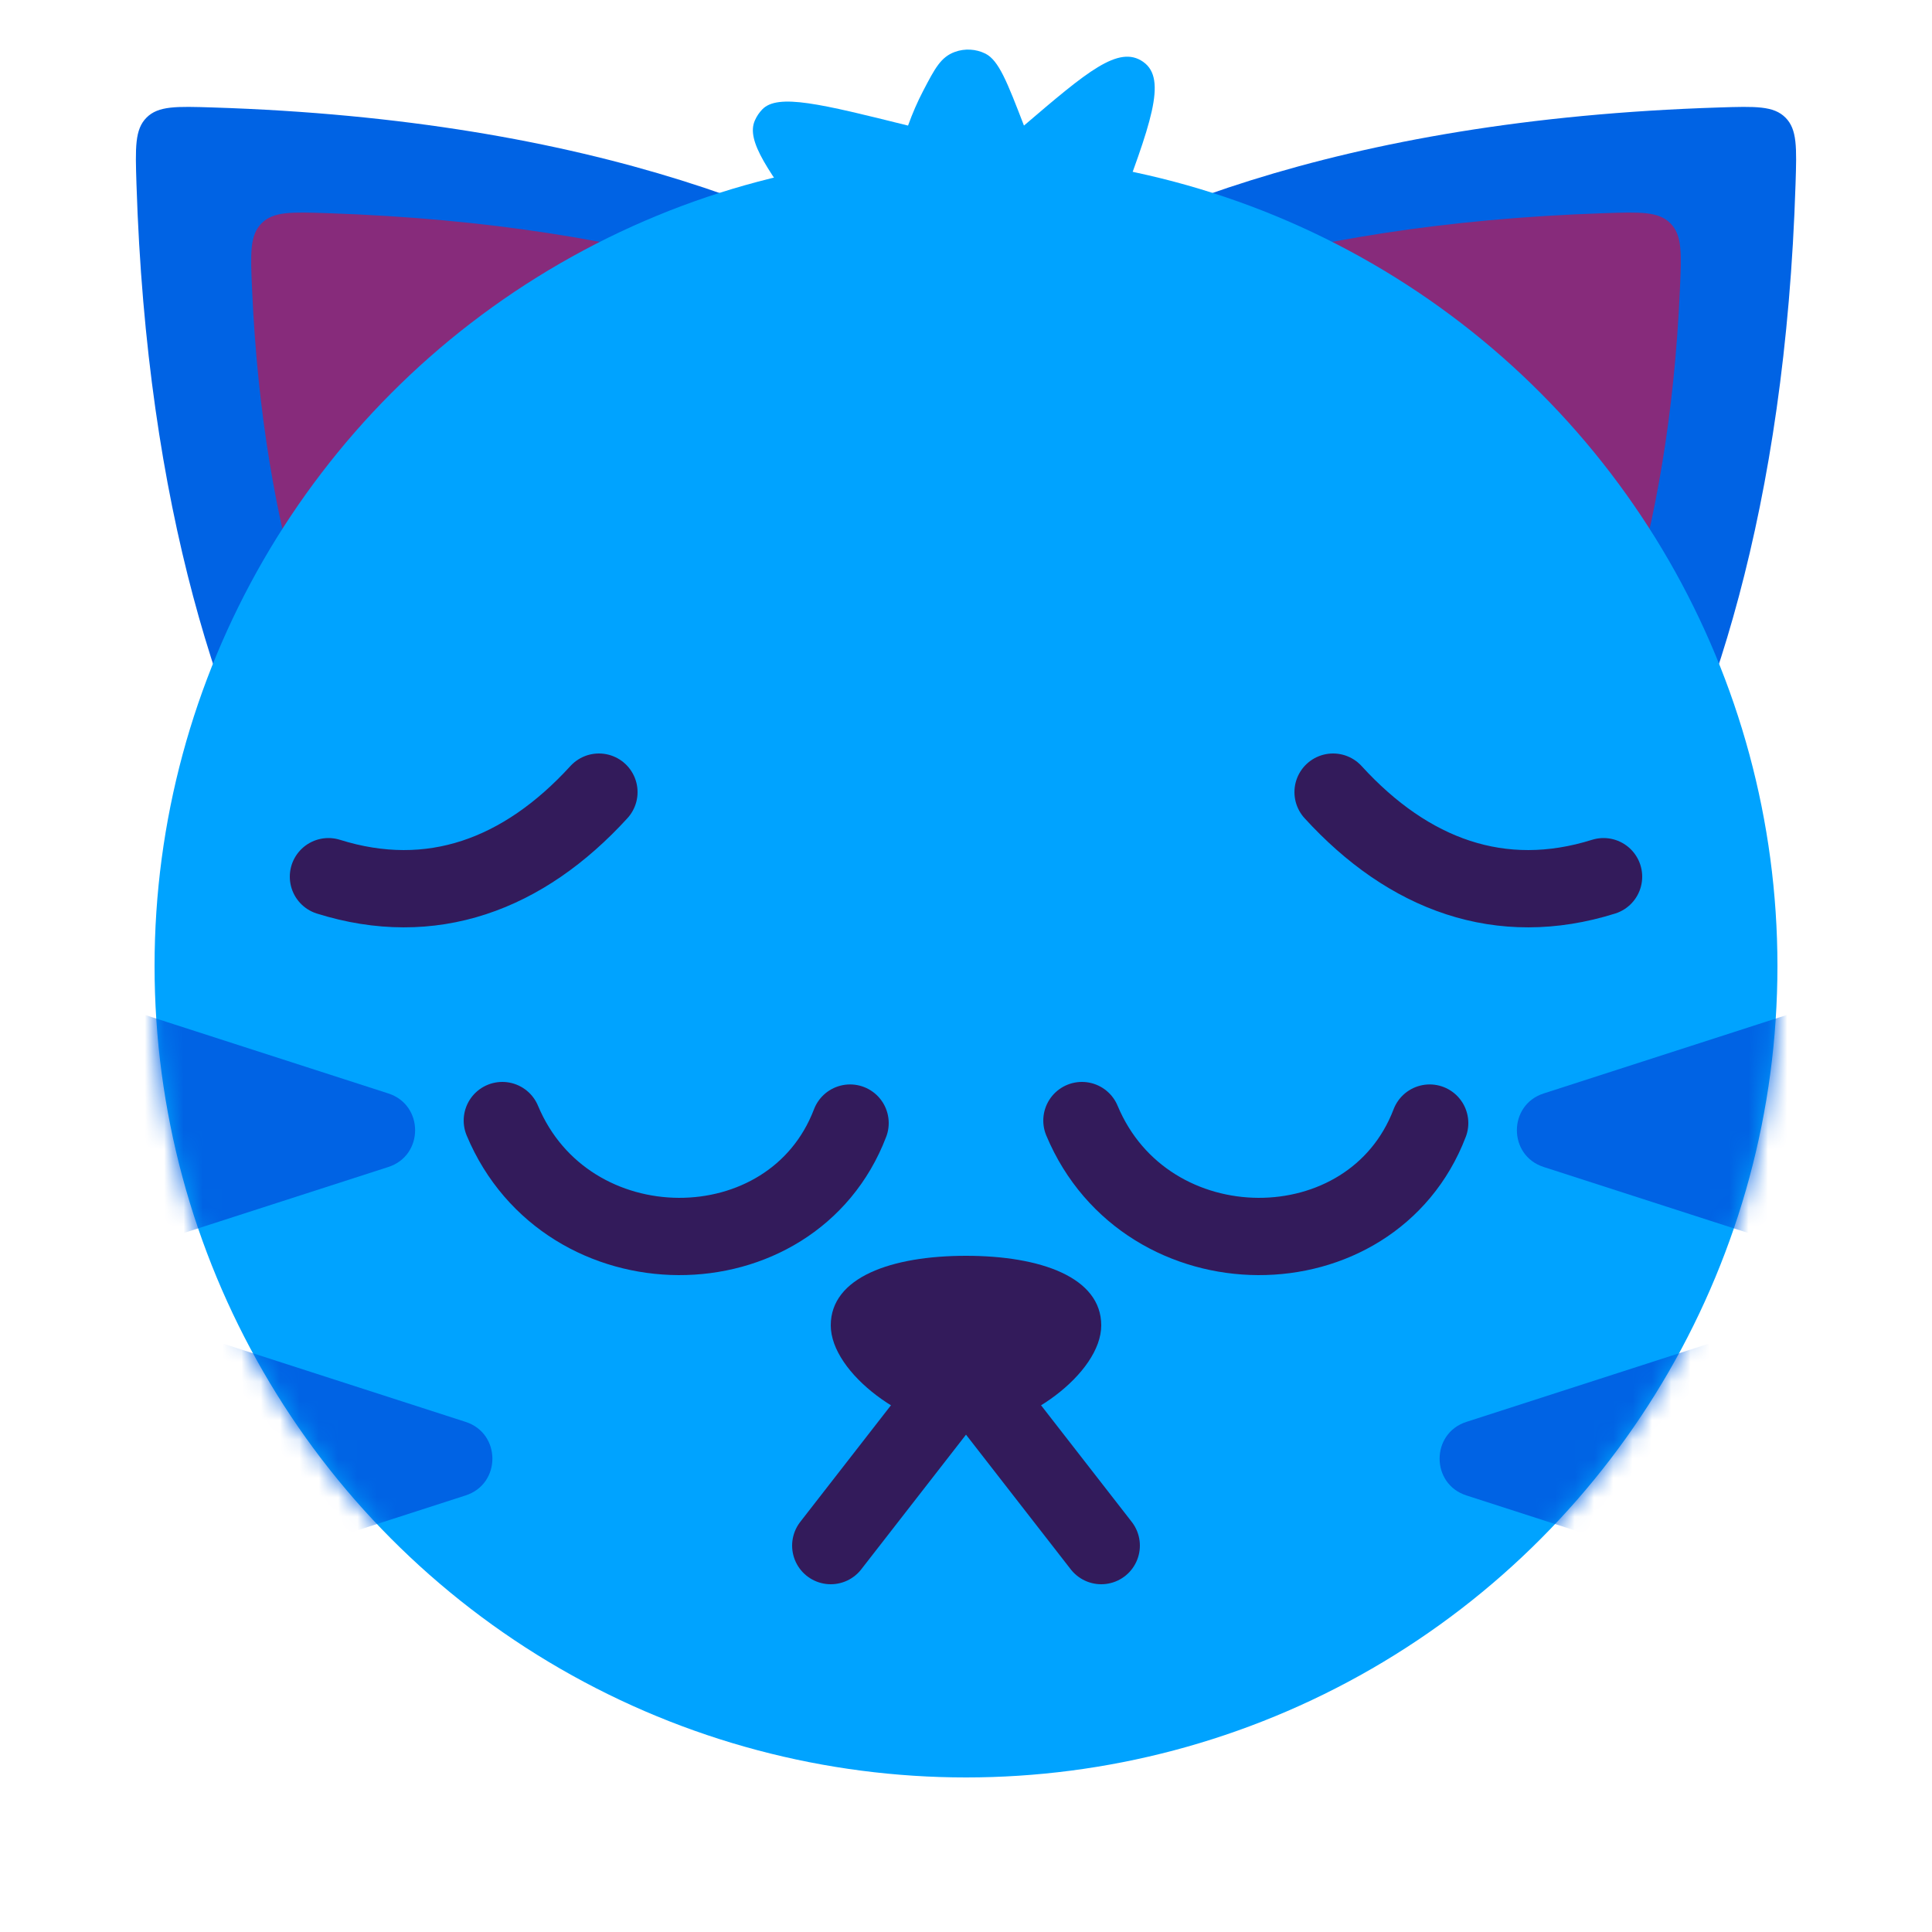 <svg width="100" height="100" viewBox="0 0 100 100" fill="none" xmlns="http://www.w3.org/2000/svg">
<g clip-path="url(#clip0_23_22)">
<path d="M42.074 12.004C42.852 13.059 43.7 14.14 44.644 15.318C45.301 16.139 45.63 16.55 46.099 16.747C46.567 16.943 47.094 16.891 48.148 16.785L53.513 16.249C54.723 16.128 55.327 16.067 55.782 15.715C56.236 15.363 56.445 14.793 56.863 13.654C57.186 12.773 57.479 11.975 57.766 11.212C59.548 6.468 60.439 4.097 59.177 3.206L59.167 3.198C57.899 2.315 56.266 3.71 53 6.5C52.132 4.248 51.697 3.123 51.004 2.776C50.516 2.533 49.936 2.5 49.424 2.687C48.696 2.953 48.391 3.537 47.782 4.705C47.488 5.267 47.231 5.861 47 6.5C42.503 5.382 40.255 4.823 39.453 5.664C39.29 5.835 39.168 6.018 39.072 6.234C38.601 7.296 39.759 8.865 42.074 12.004Z" fill="#00A3FF"/>
<path d="M88.997 5.562C90.867 5.503 91.802 5.474 92.414 6.086C93.026 6.698 92.997 7.633 92.938 9.503C91.871 43.311 77.406 54.703 73.807 57.022C73.481 57.232 73.318 57.338 73.042 57.419C72.766 57.5 72.529 57.5 72.056 57.5H27.944C27.471 57.5 27.235 57.5 26.958 57.419C26.682 57.338 26.519 57.232 26.193 57.022C22.594 54.703 8.13 43.311 7.063 9.503C7.004 7.633 6.974 6.698 7.586 6.086C8.198 5.474 9.133 5.503 11.003 5.562C30.787 6.187 42.895 11.4 50 16.338C57.105 11.4 69.213 6.187 88.997 5.562Z" fill="#0063E4"/>
<path d="M83.028 11.034C84.906 10.97 85.846 10.939 86.461 11.56C87.076 12.182 87.035 13.115 86.952 14.981C85.809 40.834 73.752 49.72 70.575 51.622C70.271 51.804 70.118 51.895 69.857 51.968C69.595 52.04 69.376 52.04 68.939 52.04H31.061C30.623 52.04 30.404 52.04 30.143 51.968C29.881 51.895 29.729 51.804 29.425 51.622C26.249 49.721 14.19 40.835 13.047 14.981C12.964 13.115 12.923 12.182 13.538 11.56C14.153 10.939 15.093 10.97 16.972 11.034C33.68 11.601 43.946 15.67 49.999 19.527C56.052 15.67 66.319 11.601 83.028 11.034Z" fill="#872B7B"/>
<circle cx="50" cy="50" r="42" fill="#00A3FF"/>
<path d="M43 80L50 71L57 80" stroke="#331B5B" stroke-width="4" stroke-linecap="round" stroke-linejoin="round"/>
<path d="M56 58C59.333 65.978 71 65.978 74 58.13" stroke="#331B5B" stroke-width="4" stroke-linecap="round" stroke-linejoin="round"/>
<path d="M26 58C29.333 65.978 41 65.978 44 58.13" stroke="#331B5B" stroke-width="4" stroke-linecap="round" stroke-linejoin="round"/>
<path d="M17 45.377C22.321 47.045 27.086 45.287 31 41" stroke="#331B5B" stroke-width="4" stroke-linecap="round"/>
<path d="M83 45.377C77.679 47.045 72.914 45.287 69 41" stroke="#331B5B" stroke-width="4" stroke-linecap="round"/>
<path d="M57 68.6C57 71.085 53 74 50 74C47 74 43 71.085 43 68.6C43 66.115 46.134 65 50 65C53.866 65 57 66.115 57 68.6Z" fill="#331B5B"/>
<mask id="mask0_23_22" style="mask-type:alpha" maskUnits="userSpaceOnUse" x="8" y="8" width="84" height="84">
<circle cx="50" cy="50" r="42" fill="#FFBA34"/>
</mask>
<g mask="url(#mask0_23_22)">
<path d="M79.9 60.403C78.052 59.807 78.052 57.193 79.9 56.597L96.886 51.116C98.177 50.7 99.5 51.663 99.5 53.02L99.5 63.98C99.5 65.337 98.177 66.3 96.886 65.884L79.9 60.403Z" fill="#0063E4"/>
<path d="M20.101 60.403C21.948 59.807 21.948 57.193 20.101 56.597L3.114 51.116C1.823 50.7 0.5 51.663 0.5 53.02L0.5 63.98C0.5 65.337 1.823 66.3 3.114 65.884L20.101 60.403Z" fill="#0063E4"/>
<path d="M75.9 77.403C74.052 76.807 74.052 74.193 75.9 73.597L92.886 68.116C94.177 67.7 95.5 68.663 95.5 70.02L95.5 80.98C95.5 82.337 94.177 83.3 92.886 82.884L75.9 77.403Z" fill="#0063E4"/>
<path d="M24.101 77.403C25.948 76.807 25.948 74.193 24.101 73.597L7.114 68.116C5.823 67.7 4.5 68.663 4.5 70.02L4.5 80.98C4.5 82.337 5.823 83.3 7.114 82.884L24.101 77.403Z" fill="#0063E4"/>
</g>
</g>
<defs>
<clipPath id="clip0_23_22">
<rect width="100" height="100" fill="white"/>
</clipPath>
</defs>
</svg>
